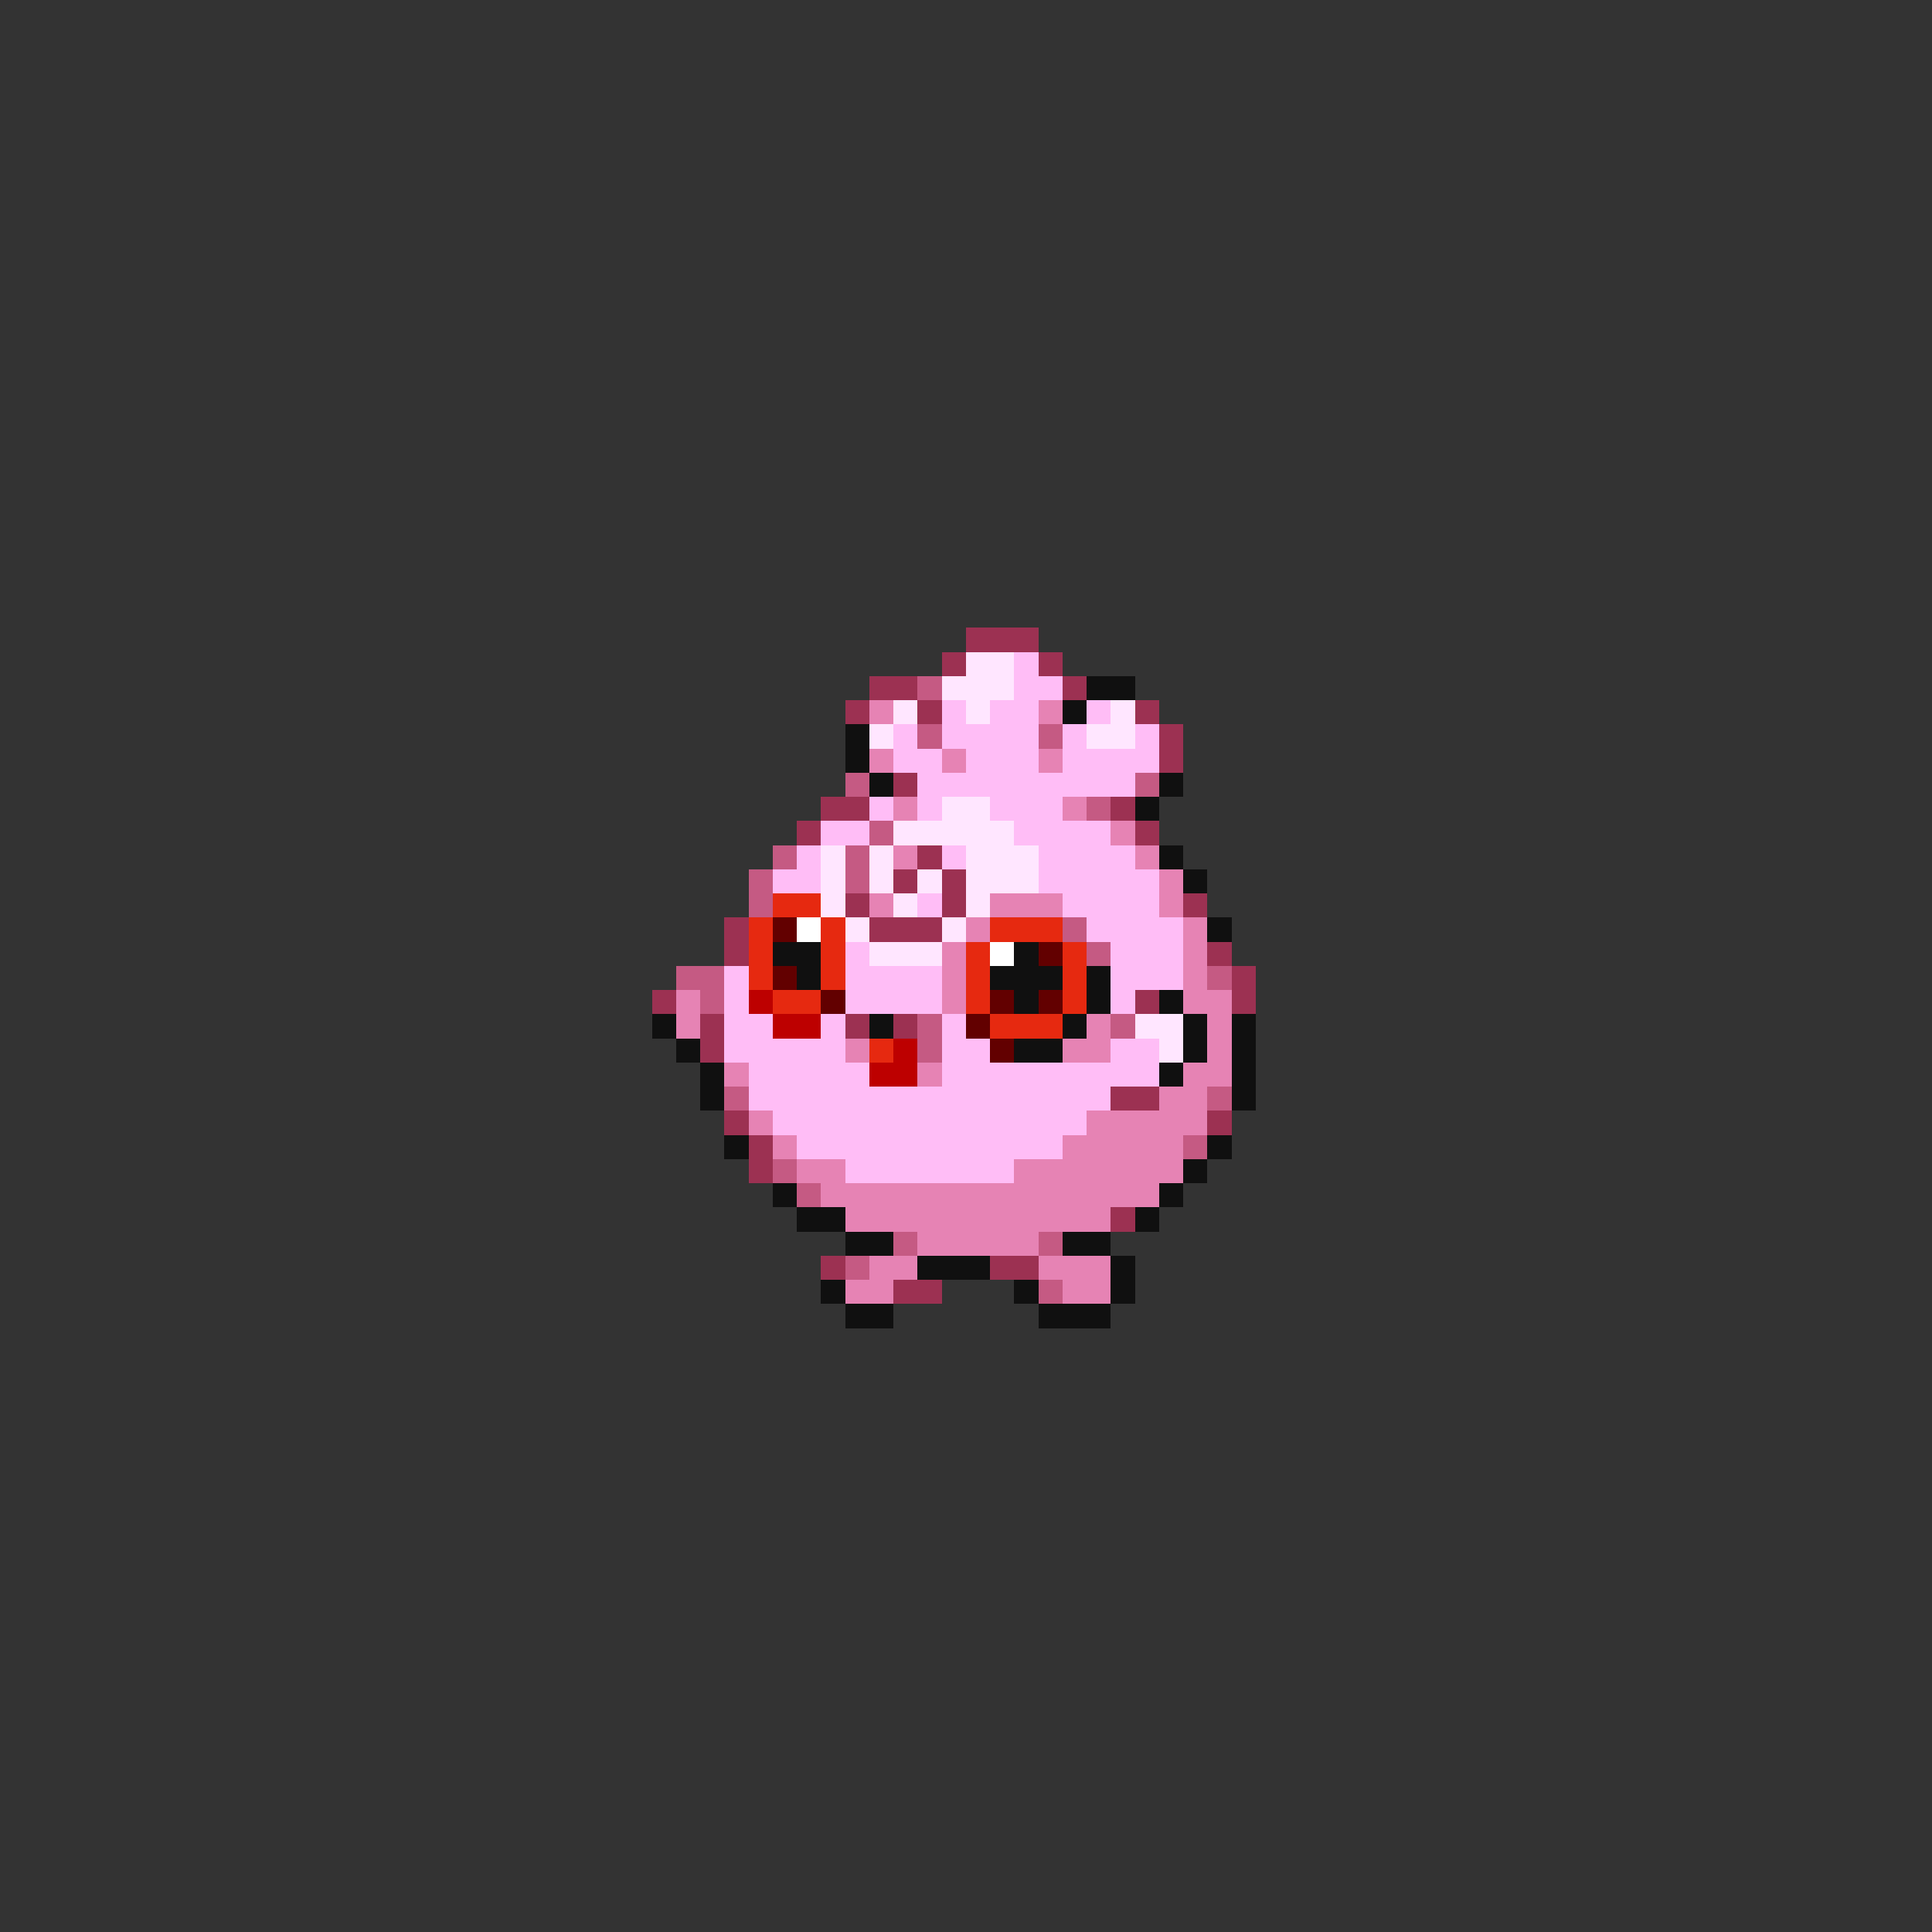 <svg xmlns="http://www.w3.org/2000/svg" viewBox="0 -0.5 80 80" shape-rendering="crispEdges">
<rect x="0" y="-0.5" width="80" height="80" fill="#333333" stroke="none"/>
<path stroke="#9c3152" d="M40 26h3M39 27h1M43 27h1M36 28h2M44 28h1M35 29h1M38 29h1M47 29h1M48 30h1M48 31h1M37 32h1M34 33h2M46 33h1M33 34h1M47 34h1M38 35h1M37 36h1M39 36h1M35 37h1M39 37h1M49 37h1M30 38h1M36 38h3M30 39h1M50 39h1M51 40h1M27 41h1M47 41h1M51 41h1M29 42h1M35 42h1M37 42h1M29 43h1M46 45h2M30 46h1M50 46h1M31 47h1M31 48h1M46 50h1M34 52h1M41 52h2M37 53h2" />
<path stroke="#ffe6ff" d="M40 27h2M39 28h3M37 29h1M40 29h1M46 29h1M36 30h1M45 30h2M39 33h2M37 34h5M34 35h1M36 35h1M40 35h3M34 36h1M36 36h1M38 36h1M40 36h3M34 37h1M37 37h1M40 37h1M35 38h1M39 38h1M36 39h3M47 42h2M48 43h1" />
<path stroke="#ffbdf6" d="M42 27h1M42 28h2M39 29h1M41 29h2M45 29h1M37 30h1M39 30h4M44 30h1M47 30h1M37 31h2M40 31h3M44 31h4M38 32h9M36 33h1M38 33h1M41 33h3M34 34h2M42 34h4M33 35h1M39 35h1M43 35h4M32 36h2M43 36h5M38 37h1M44 37h4M45 38h4M35 39h1M46 39h3M30 40h1M35 40h4M46 40h3M30 41h1M35 41h4M46 41h1M30 42h2M34 42h1M39 42h1M30 43h5M39 43h2M46 43h2M31 44h5M39 44h9M31 45h15M32 46h13M33 47h11M35 48h7" />
<path stroke="#c55a83" d="M38 28h1M38 30h1M43 30h1M35 32h1M47 32h1M45 33h1M36 34h1M32 35h1M35 35h1M31 36h1M35 36h1M31 37h1M44 38h1M45 39h1M28 40h2M50 40h1M29 41h1M38 42h1M46 42h1M38 43h1M30 45h1M50 45h1M49 47h1M32 48h1M33 49h1M37 51h1M43 51h1M35 52h1M43 53h1" />
<path stroke="#101010" d="M45 28h2M44 29h1M35 30h1M35 31h1M36 32h1M48 32h1M47 33h1M48 35h1M49 36h1M50 38h1M32 39h2M42 39h1M33 40h1M41 40h3M45 40h1M42 41h1M45 41h1M48 41h1M27 42h1M36 42h1M44 42h1M49 42h1M51 42h1M28 43h1M42 43h2M49 43h1M51 43h1M29 44h1M48 44h1M51 44h1M29 45h1M51 45h1M30 47h1M50 47h1M49 48h1M32 49h1M48 49h1M33 50h2M47 50h1M35 51h2M44 51h2M38 52h3M46 52h1M34 53h1M42 53h1M46 53h1M35 54h2M43 54h3" />
<path stroke="#e683b4" d="M36 29h1M43 29h1M36 31h1M39 31h1M43 31h1M37 33h1M44 33h1M46 34h1M37 35h1M47 35h1M48 36h1M36 37h1M41 37h3M48 37h1M40 38h1M49 38h1M39 39h1M49 39h1M39 40h1M49 40h1M28 41h1M39 41h1M49 41h2M28 42h1M45 42h1M50 42h1M35 43h1M44 43h2M50 43h1M30 44h1M38 44h1M49 44h2M48 45h2M31 46h1M45 46h5M32 47h1M44 47h5M33 48h2M42 48h7M34 49h14M35 50h11M38 51h5M36 52h2M43 52h3M35 53h2M44 53h2" />
<path stroke="#e62910" d="M32 37h2M31 38h1M34 38h1M41 38h3M31 39h1M34 39h1M40 39h1M44 39h1M31 40h1M34 40h1M40 40h1M44 40h1M32 41h2M40 41h1M44 41h1M41 42h3M36 43h1" />
<path stroke="#620000" d="M32 38h1M43 39h1M32 40h1M34 41h1M41 41h1M43 41h1M40 42h1M41 43h1" />
<path stroke="#ffffff" d="M33 38h1M41 39h1" />
<path stroke="#bd0000" d="M31 41h1M32 42h2M37 43h1M36 44h2" />
</svg>